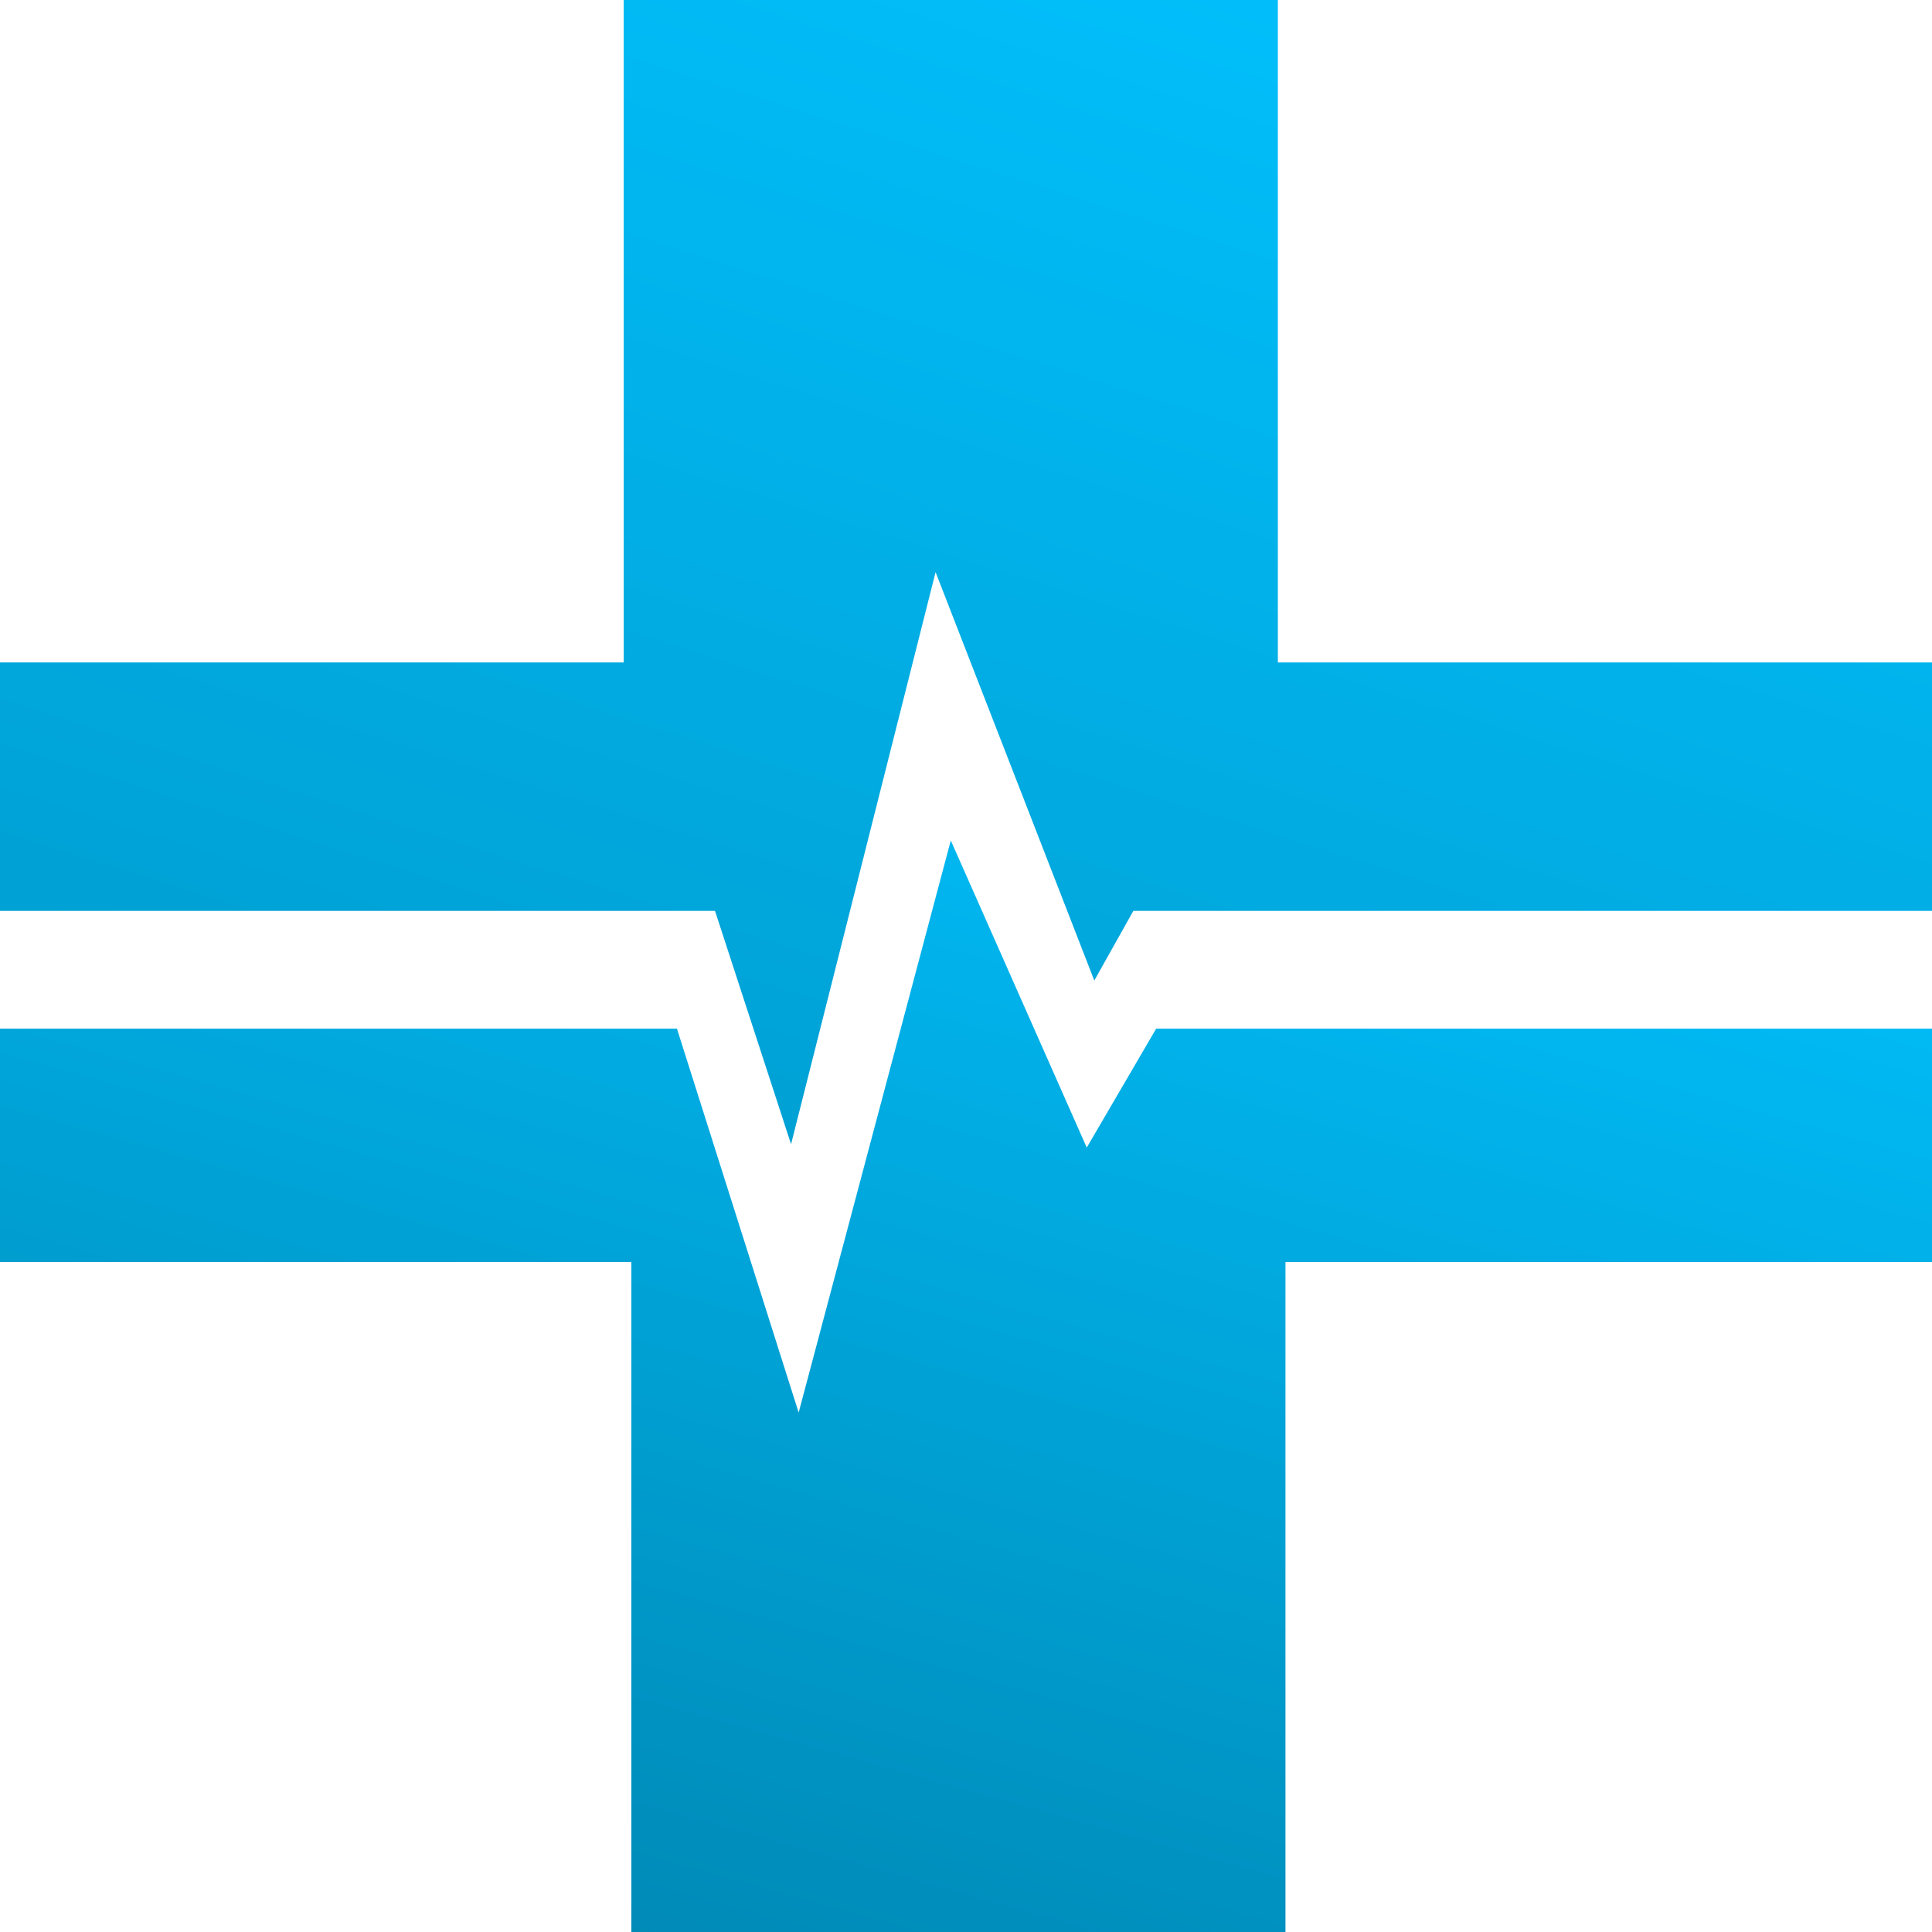 <svg width="133" height="133" viewBox="0 0 133 133" fill="none" xmlns="http://www.w3.org/2000/svg">
<path d="M49.221 62.705H0V45.603H42.937V0H87.969V45.603H133V62.705H78.02L75.332 67.5L64.406 39.385L54.457 78.769L49.221 62.705Z" fill="url(#paint0_linear_1044_2)"/>
<path d="M46.602 70.814H0V86.879H43.461V133H88.492V86.879H133V70.814H79.591L74.812 79L65.453 57.858L54.98 97.243L46.602 70.814Z" fill="url(#paint1_linear_1044_2)"/>
<defs>
<linearGradient id="paint0_linear_1044_2" x1="133" y1="3.189" x2="82.544" y2="163.781" gradientUnits="userSpaceOnUse">
<stop stop-color="#01C2FF"/>
<stop offset="1" stop-color="#0088B4"/>
</linearGradient>
<linearGradient id="paint1_linear_1044_2" x1="94.252" y1="43.866" x2="66.251" y2="144.02" gradientUnits="userSpaceOnUse">
<stop stop-color="#01C2FF"/>
<stop offset="1" stop-color="#0088B4"/>
</linearGradient>
</defs>
</svg>
